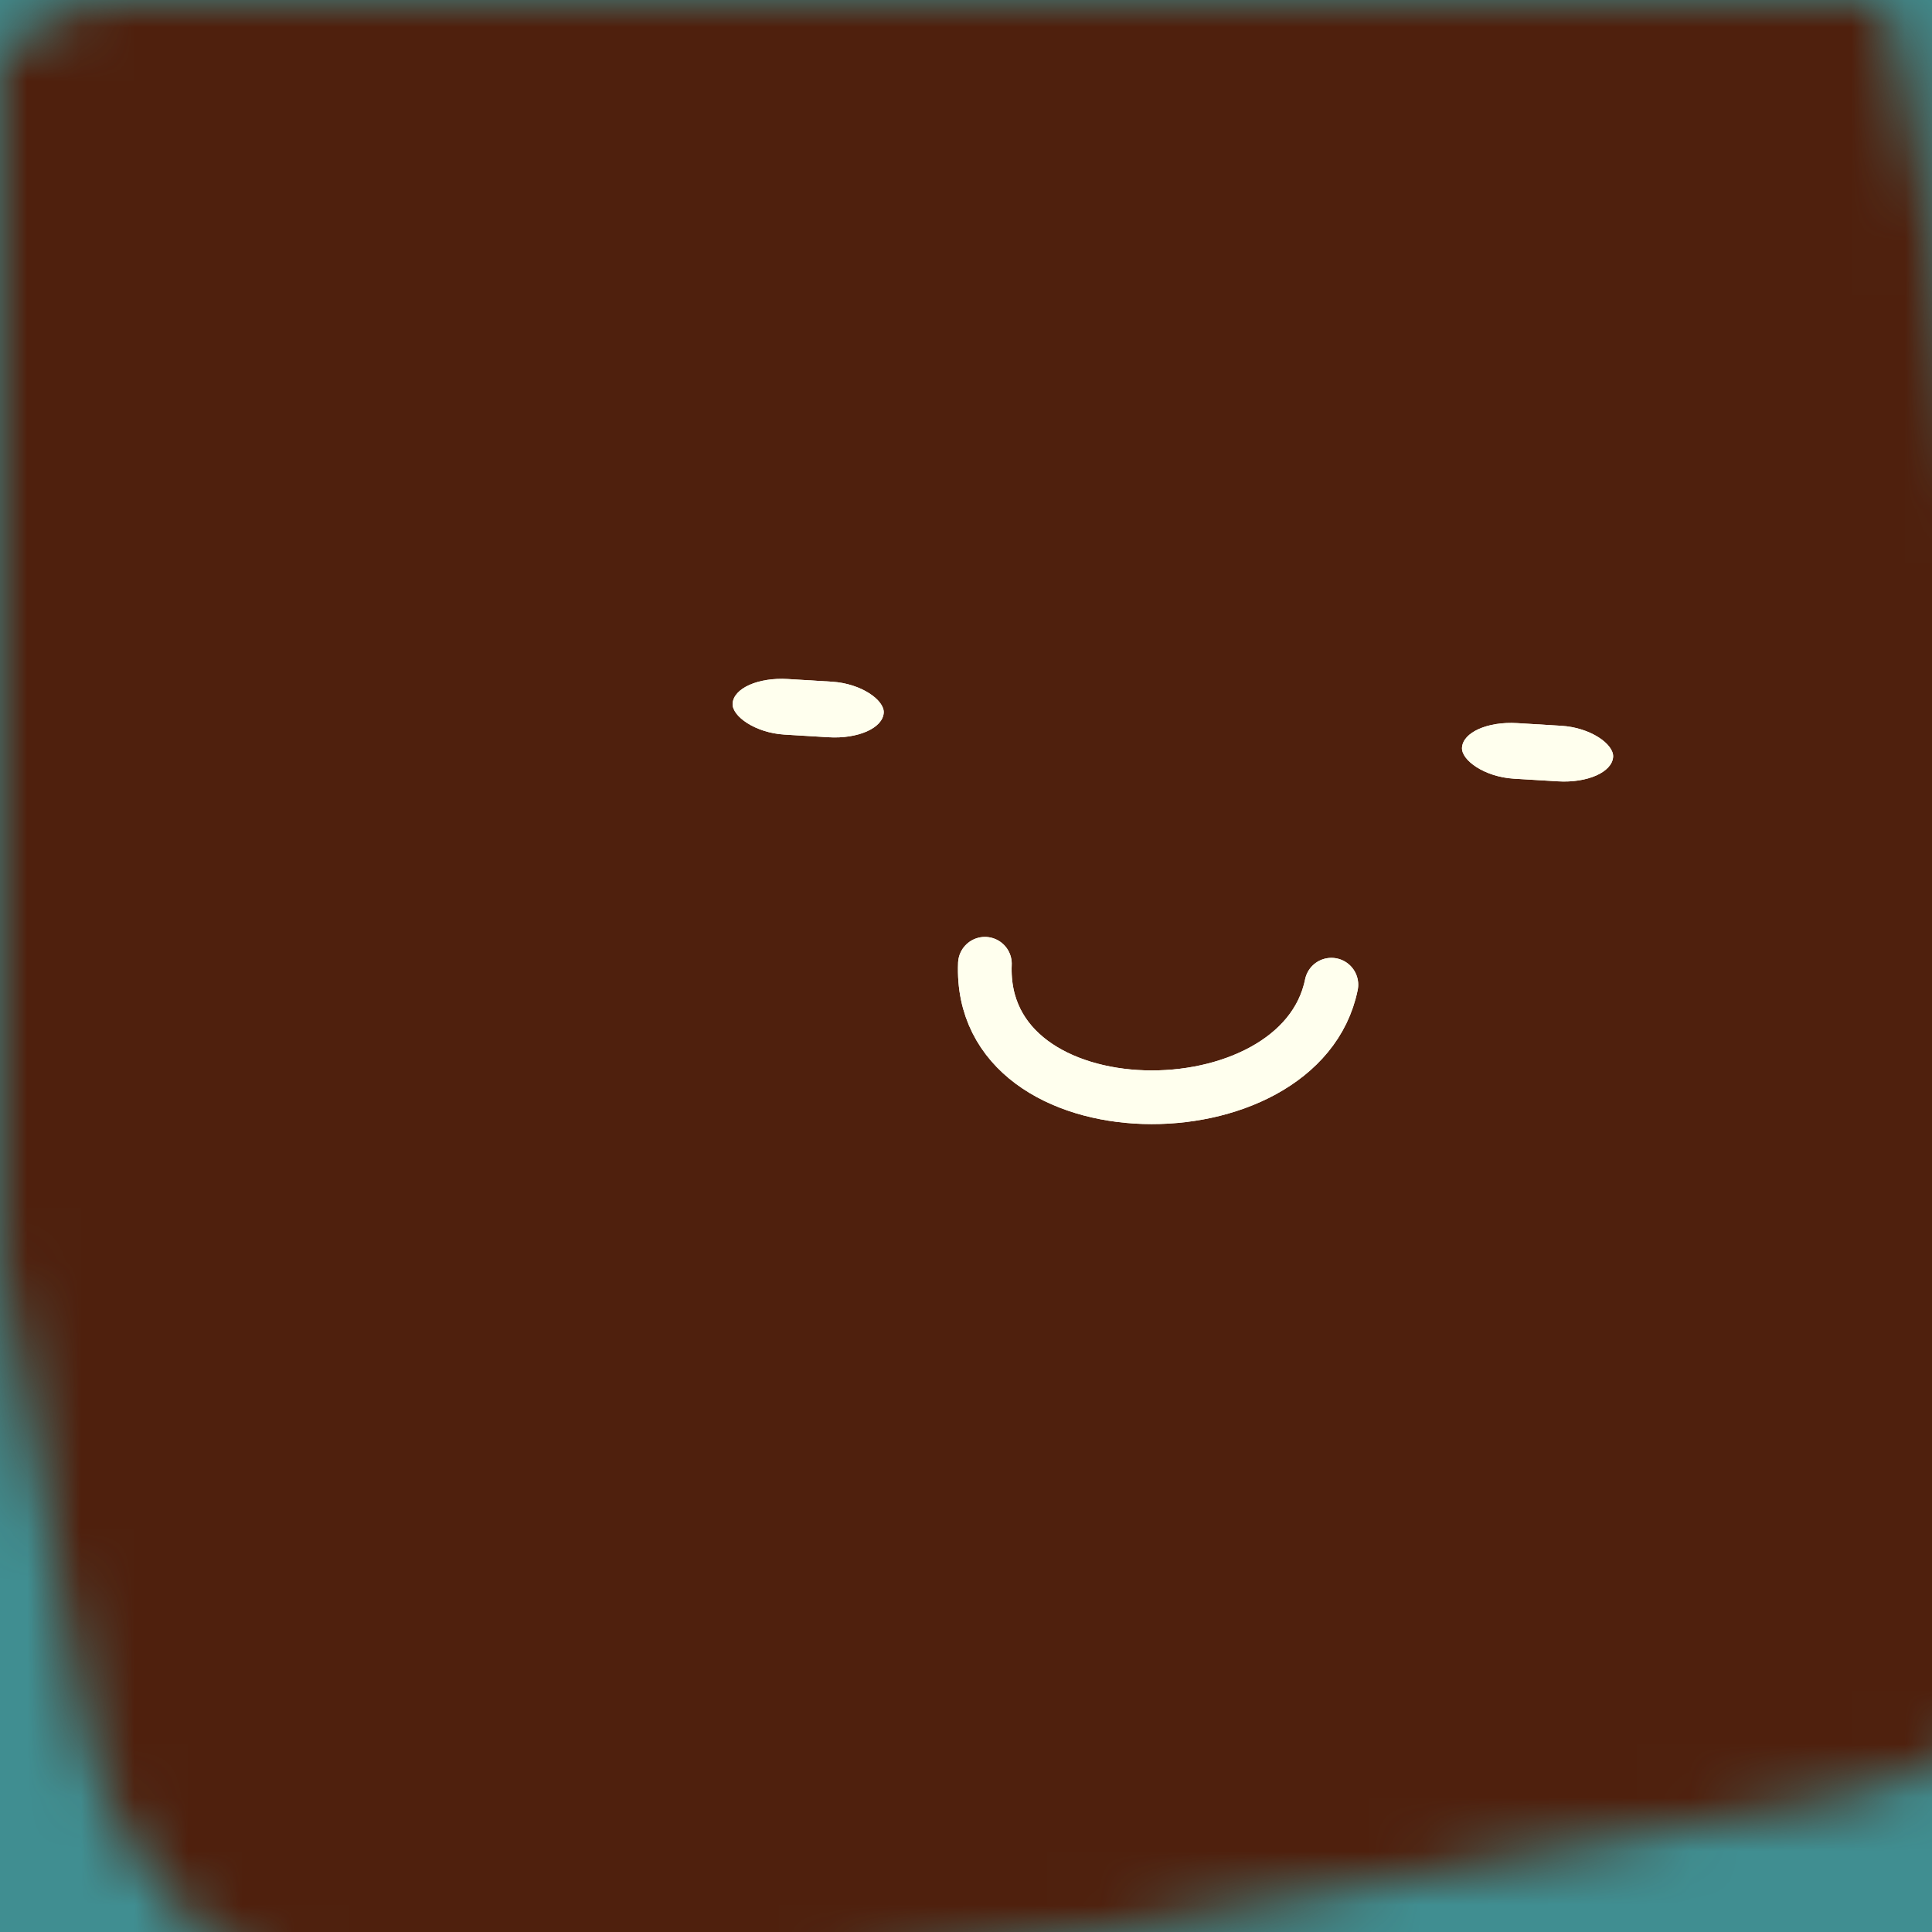 <svg data-v-528fb24a="" viewBox="0 0 36 36" fill="none" xmlns="http://www.w3.org/2000/svg" width="256" height="256" id="avatar"><title data-v-528fb24a="">Simple Avatar</title><desc data-v-528fb24a="">CREATED BY XUAN TANG, MORE INFO AT TXSTC55.GITHUB.IO</desc><rect data-v-528fb24a="" width="36" height="36" fill="#408E91"></rect><mask data-v-528fb24a="" id="mask__foreground" maskUnits="userSpaceOnUse" x="0" y="0" width="100" height="100"><rect data-v-528fb24a="" x="0" y="0" width="36" height="36" transform="translate(-2.392 -2.556) rotate(-10.354 18.739 11.224)scale(1.08)" rx="6.499" fill="white"></rect><!----></mask><mask data-v-528fb24a="" id="mask__background" maskUnits="userSpaceOnUse" x="0" y="0" width="100" height="100"><rect data-v-528fb24a="" id="test" x="0" y="0" width="36" height="36" fill="white"></rect><rect data-v-528fb24a="" x="3" y="3" width="30" height="30" transform="translate(-2.392 -2.556) rotate(-10.354 18.739 11.224)scale(1.08)" rx="6.499" fill="black"></rect><!----></mask><rect data-v-528fb24a="" x="0" y="0" width="36" height="36" fill="#4F200D" mask="url(#mask__foreground)"></rect><g data-v-528fb24a="" mask="url(#mask__foreground)"><g data-v-528fb24a="" transform="translate(2.638 4.34) rotate(3.459 25.406 29.627)"><g data-v-528fb24a="" transform=""><path data-v-528fb24a="" d="M14.766 14.232c0.061 3.247 6.06 2.893 6.468 0" stroke="#ffffee" fill="none" stroke-linecap="round"></path><!----></g><rect data-v-528fb24a="" x="9.781" y="9.158" width="2.821" height="1.037" rx="1" stroke="none" fill="#ffffee"></rect><rect data-v-528fb24a="" x="23.397" y="9.158" width="2.821" height="1.037" rx="1" stroke="none" fill="#ffffee"></rect></g></g><g data-v-528fb24a="" mask="url(#mask__background)"><g data-v-528fb24a="" transform="translate(2.638 4.34) rotate(3.459 25.406 29.627)"><g data-v-528fb24a="" transform=""><path data-v-528fb24a="" d="M14.766 14.232c0.061 3.247 6.06 2.893 6.468 0" stroke="#ffffee" fill="none" stroke-linecap="round"></path><!----></g><rect data-v-528fb24a="" x="9.781" y="9.158" width="2.821" height="1.037" rx="1" stroke="none" fill="#ffffee"></rect><rect data-v-528fb24a="" x="23.397" y="9.158" width="2.821" height="1.037" rx="1" stroke="none" fill="#ffffee"></rect></g></g></svg>